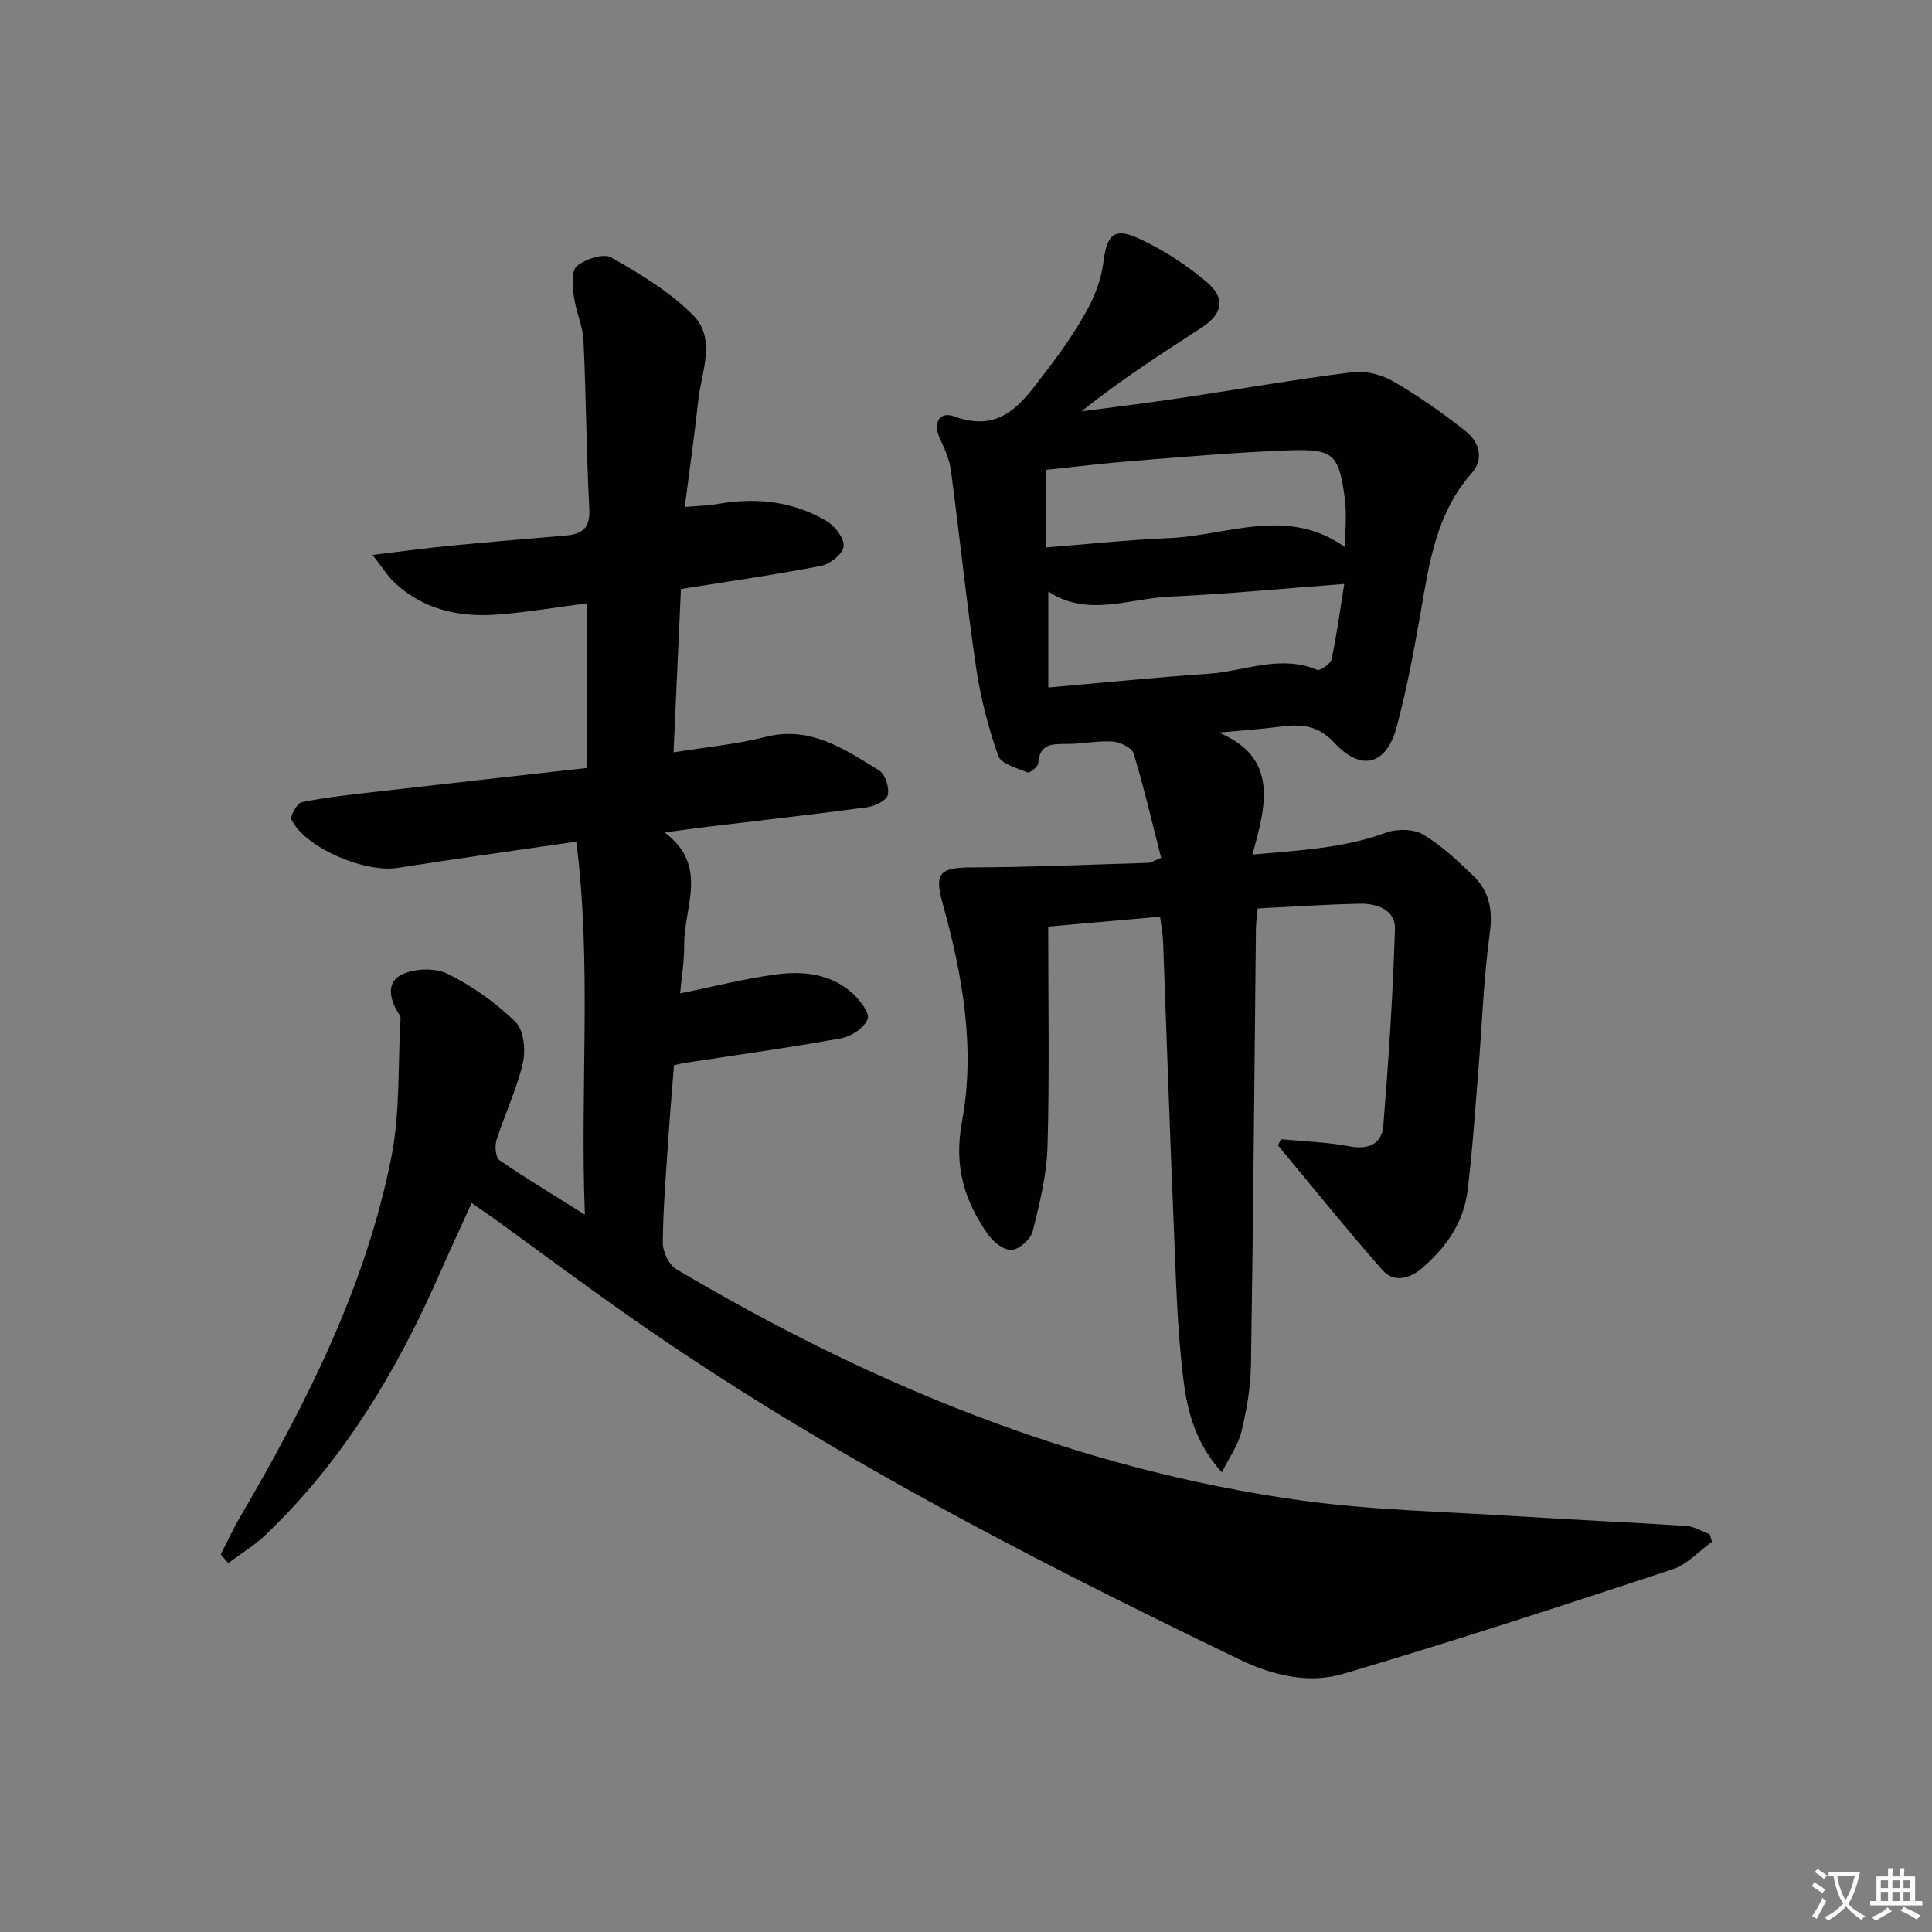 <svg enable-background="new 0 0 400 400" viewBox="0 0 400 400" xmlns="http://www.w3.org/2000/svg"><rect x="0" y="0" width="400" height="400" fill="#808080" stroke="none"/><path d="m377.9 391.2c-.2.3-.4.5-.6.8-.7-.6-1.4-1-2.2-1.5.2-.3.4-.5.5-.8.6.4 1.4.8 2.3 1.5zm-1.8 6.1c-.2-.2-.5-.4-.9-.6.4-.6.8-1.2 1.2-1.9s.7-1.3.9-1.9c.3.3.5.5.8.7-.7 1.3-1.4 2.6-2 3.7zm2.2-9c-.3.3-.5.5-.6.8-.6-.6-1.3-1.1-2-1.5.3-.3.5-.5.6-.7.6.5 1.3.9 2 1.4zm.3.2v-.9h2 4.5c-.3 1.3-.6 2.5-1 3.6s-.9 2.1-1.4 3c.4.5 1 1 1.6 1.4s1.2.8 1.9 1.1c-.3.2-.5.4-.8.8-.4-.3-1-.7-1.6-1.2s-1.2-1.1-1.6-1.6c-.5.6-1.1 1.1-1.7 1.6s-1.4.9-2.1 1.4c-.1-.3-.3-.5-.7-.8.6-.2 1.2-.5 1.9-1s1.4-1.1 2-1.8c-.5-.8-.9-1.6-1.2-2.5s-.6-2-.8-3.2c-.4.1-.7.1-1 .1zm2.5 2.7c.3 1 .7 1.7 1 2.2.3-.5.6-1.1 1-2s.6-1.9.9-3h-3.2-.4c.1.9.3 1.8.7 2.8z" fill="#fbfcfa"/><path d="m396.5 388.5v1.5 3.6h1.5v.9c-.4 0-1 0-1.7 0h-7.9c-.5 0-.9 0-1.2 0v-.9h1.3v-3.5c0-.7 0-1.2 0-1.6h2.4c0-.8 0-1.4 0-1.7h1c0 .3-.1.8-.1 1.7h1.5c0-.8 0-1.4 0-1.7h1c0 .3-.1.9-.1 1.7zm-8.2 9.2c-.2-.3-.5-.5-.8-.8.8-.3 1.4-.6 1.9-.9s1-.7 1.4-1.1c.3.3.6.5.9.8-1.6 1-2.8 1.6-3.4 2zm2.6-6.8v-1.6h-1.5v1.6zm0 2.7v-1.9h-1.5v1.9zm2.4-2.7v-1.6h-1.5v1.6zm0 2.7v-1.9h-1.5v1.9zm.2 2 .7-.8c.4.2.9.5 1.6.8s1.3.7 1.8 1c-.3.3-.5.6-.8.8-.4-.3-1.5-1-3.3-1.8zm2-4.7v-1.6h-1.4v1.6zm0 2.7v-1.9h-1.4v1.9z" fill="#fbfcfa"/><g fill="#010100"><path d="m45.7 321.82c1.34-2.6 2.57-5.27 4.04-7.8 13.72-23.47 25.98-47.64 31.3-74.53 1.82-9.19 1.32-18.84 1.87-28.27.02-.33.05-.74-.12-.98-1.97-2.88-3.01-6.61.15-8.34 2.59-1.42 7.05-1.58 9.7-.29 5.12 2.49 9.98 5.97 14.07 9.94 1.73 1.68 2.16 5.86 1.54 8.53-1.26 5.46-3.75 10.62-5.46 15.99-.39 1.24-.18 3.58.63 4.14 5.42 3.74 11.08 7.13 17.67 11.27-1.03-26.3 1.47-51.61-1.77-77.23-13.09 1.91-25.08 3.55-37.02 5.44-6.77 1.07-19.18-4.19-21.95-9.99-.36-.75 1.17-3.42 2.15-3.62 4.87-.99 9.83-1.52 14.78-2.09 14.67-1.69 29.35-3.32 44.31-5 0-11.49 0-22.58 0-34.09-6.28.81-12.44 1.87-18.64 2.34-7.86.59-15.26-1.01-21.25-6.6-1.39-1.3-2.41-3-4.57-5.75 6.17-.74 11.11-1.42 16.06-1.9 7.94-.77 15.89-1.43 23.83-2.1 3.44-.29 5.21-1.48 4.99-5.54-.62-11.62-.65-23.27-1.21-34.89-.15-3.09-1.61-6.1-2.01-9.2-.27-2.08-.5-5.25.66-6.19 1.78-1.45 5.51-2.68 7.12-1.76 5.99 3.42 12.13 7.1 16.93 11.95 4.89 4.93 1.7 11.71 1.06 17.7-.75 7.07-1.78 14.11-2.79 22.01 2.7-.24 4.76-.26 6.76-.62 7.97-1.41 15.64-.61 22.63 3.54 1.71 1.02 3.66 3.55 3.51 5.2-.14 1.53-2.78 3.69-4.61 4.05-9.41 1.84-18.92 3.18-29.08 4.81-.5 10.92-1 22.09-1.53 33.82 6.72-1.09 12.99-1.66 19.01-3.19 9.37-2.38 16.38 2.55 23.54 6.92 1.26.77 2.14 3.51 1.82 5.06-.23 1.13-2.65 2.35-4.23 2.56-10.7 1.46-21.43 2.65-32.14 3.94-2.92.35-5.82.76-9.85 1.29 9.24 6.92 3.98 15.41 4.06 23.18.03 3.41-.55 6.83-.85 10.14 7-1.42 13.43-3.08 19.97-3.94 5.5-.73 11.11-.13 15.54 3.76 1.6 1.41 3.79 4.16 3.33 5.44-.65 1.81-3.36 3.65-5.46 4.03-10.77 1.96-21.63 3.45-32.45 5.11-.64.1-1.27.27-2.2.47-.39 4.98-.81 9.91-1.14 14.84-.48 7.3-1.1 14.6-1.18 21.9-.02 1.86 1.28 4.59 2.82 5.5 40.08 23.78 82.58 41.3 129 47.82 14.77 2.07 29.8 2.34 44.72 3.3 11.78.76 23.58 1.26 35.36 2.03 1.65.11 3.24 1.12 4.86 1.72.16.52.31 1.04.47 1.55-2.7 1.95-5.14 4.71-8.16 5.71-22.66 7.47-45.35 14.9-68.23 21.65-7.07 2.09-14.54.34-21.32-2.93-43.61-21.03-86.61-43.16-126.38-71.02-9.26-6.49-18.33-13.26-27.49-19.89-1.59-1.15-3.22-2.25-5.22-3.65-2.32 5.12-4.54 9.89-6.66 14.71-8.84 20.12-19.98 38.72-36.02 54.01-2.32 2.21-5.13 3.9-7.72 5.83-.49-.59-1.02-1.2-1.55-1.8z"/><path d="m252.33 151.67c12.35 5.19 9.88 14.87 6.96 25.26 10.08-.9 19-1.35 27.67-4.53 2.26-.83 5.68-.8 7.66.37 3.82 2.25 7.16 5.42 10.38 8.53 3.28 3.16 4.11 6.97 3.46 11.77-1.3 9.53-1.62 19.19-2.4 28.79-.68 8.27-1.21 16.57-2.24 24.8-.82 6.56-4.52 11.72-9.47 15.95-2.55 2.18-5.83 2.96-8.1.38-7.43-8.43-14.46-17.2-21.65-25.84.2-.43.39-.86.59-1.29 4.76.46 9.58.6 14.27 1.48 3.99.75 6.64-.57 6.94-4.28 1.09-13.56 2-27.15 2.41-40.75.12-3.94-3.74-5.29-7.28-5.21-6.96.15-13.91.62-21.13.98-.15 1.61-.36 2.88-.37 4.16-.33 30.14-.56 60.27-1.03 90.41-.07 4.6-.9 9.26-1.97 13.75-.66 2.75-2.46 5.23-4.05 8.44-5.37-5.89-7.11-12.47-7.92-18.85-1.36-10.69-1.59-21.54-2.05-32.33-.83-19.61-1.47-39.22-2.21-58.84-.06-1.47-.35-2.93-.62-5.03-8.22.73-16.24 1.44-23.16 2.05 0 15.64.28 30.57-.14 45.49-.16 5.88-1.62 11.79-3.06 17.55-.42 1.65-2.78 3.8-4.37 3.9-1.6.11-3.86-1.69-4.95-3.26-4.84-6.99-7.06-14.03-5.33-23.29 2.82-15.15.12-30.42-4.04-45.29-1.75-6.26-.43-7.33 6.02-7.35 12.22-.04 24.44-.59 36.66-.95.46-.01.91-.35 2.59-1.03-1.82-7.12-3.51-14.43-5.69-21.59-.36-1.2-2.79-2.38-4.34-2.49-3.12-.21-6.28.5-9.43.5-3 0-5.7-.14-5.98 3.99-.05.72-1.77 2.08-2.22 1.9-2.19-.89-5.48-1.75-6.07-3.44-2.07-5.88-3.66-12.02-4.57-18.19-2-13.61-3.41-27.3-5.23-40.93-.3-2.25-1.3-4.45-2.27-6.55-1.52-3.3-.05-5.7 2.94-4.6 10.2 3.74 14.47-3.44 19.28-9.65 3.04-3.94 5.9-8.09 8.29-12.44 1.64-2.99 2.91-6.42 3.33-9.78.73-5.81 2.22-7.38 7.57-4.86 4.89 2.3 9.58 5.33 13.72 8.81 4.12 3.46 3.48 6.66-1.08 9.63-8.32 5.42-16.69 10.77-24.74 17.25 6.77-.9 13.56-1.72 20.32-2.73 11.96-1.79 23.89-3.89 35.88-5.4 2.73-.34 6.06.59 8.49 2 5.15 2.98 10.05 6.46 14.74 10.14 2.89 2.26 4.03 5.77 1.33 8.82-7.39 8.35-8.77 18.7-10.58 29.03-1.37 7.84-2.85 15.69-4.89 23.37-2.13 8.01-7.33 9.44-12.98 3.35-3.41-3.67-6.89-3.85-11.14-3.3-4.25.54-8.51.82-12.75 1.22zm26.17-38.38c0-3.92.35-7.06-.07-10.09-1.26-9.26-2.29-10.3-11.81-9.95-10.6.4-21.19 1.32-31.77 2.16-6.2.49-12.38 1.25-18.36 1.87v16.06c8.76-.68 17.14-1.58 25.54-1.93 12.11-.5 24.42-6.69 36.47 1.88zm-.18 7.61c-12.77.96-24.47 2.1-36.19 2.63-8.4.37-16.99 4.33-25.09-1.07v19.88c11.5-1 22.32-2.11 33.17-2.84 7.46-.51 14.82-4.04 22.49-.81.62.26 2.77-1.24 2.98-2.19 1.05-4.83 1.69-9.74 2.64-15.6z"/></g></svg>